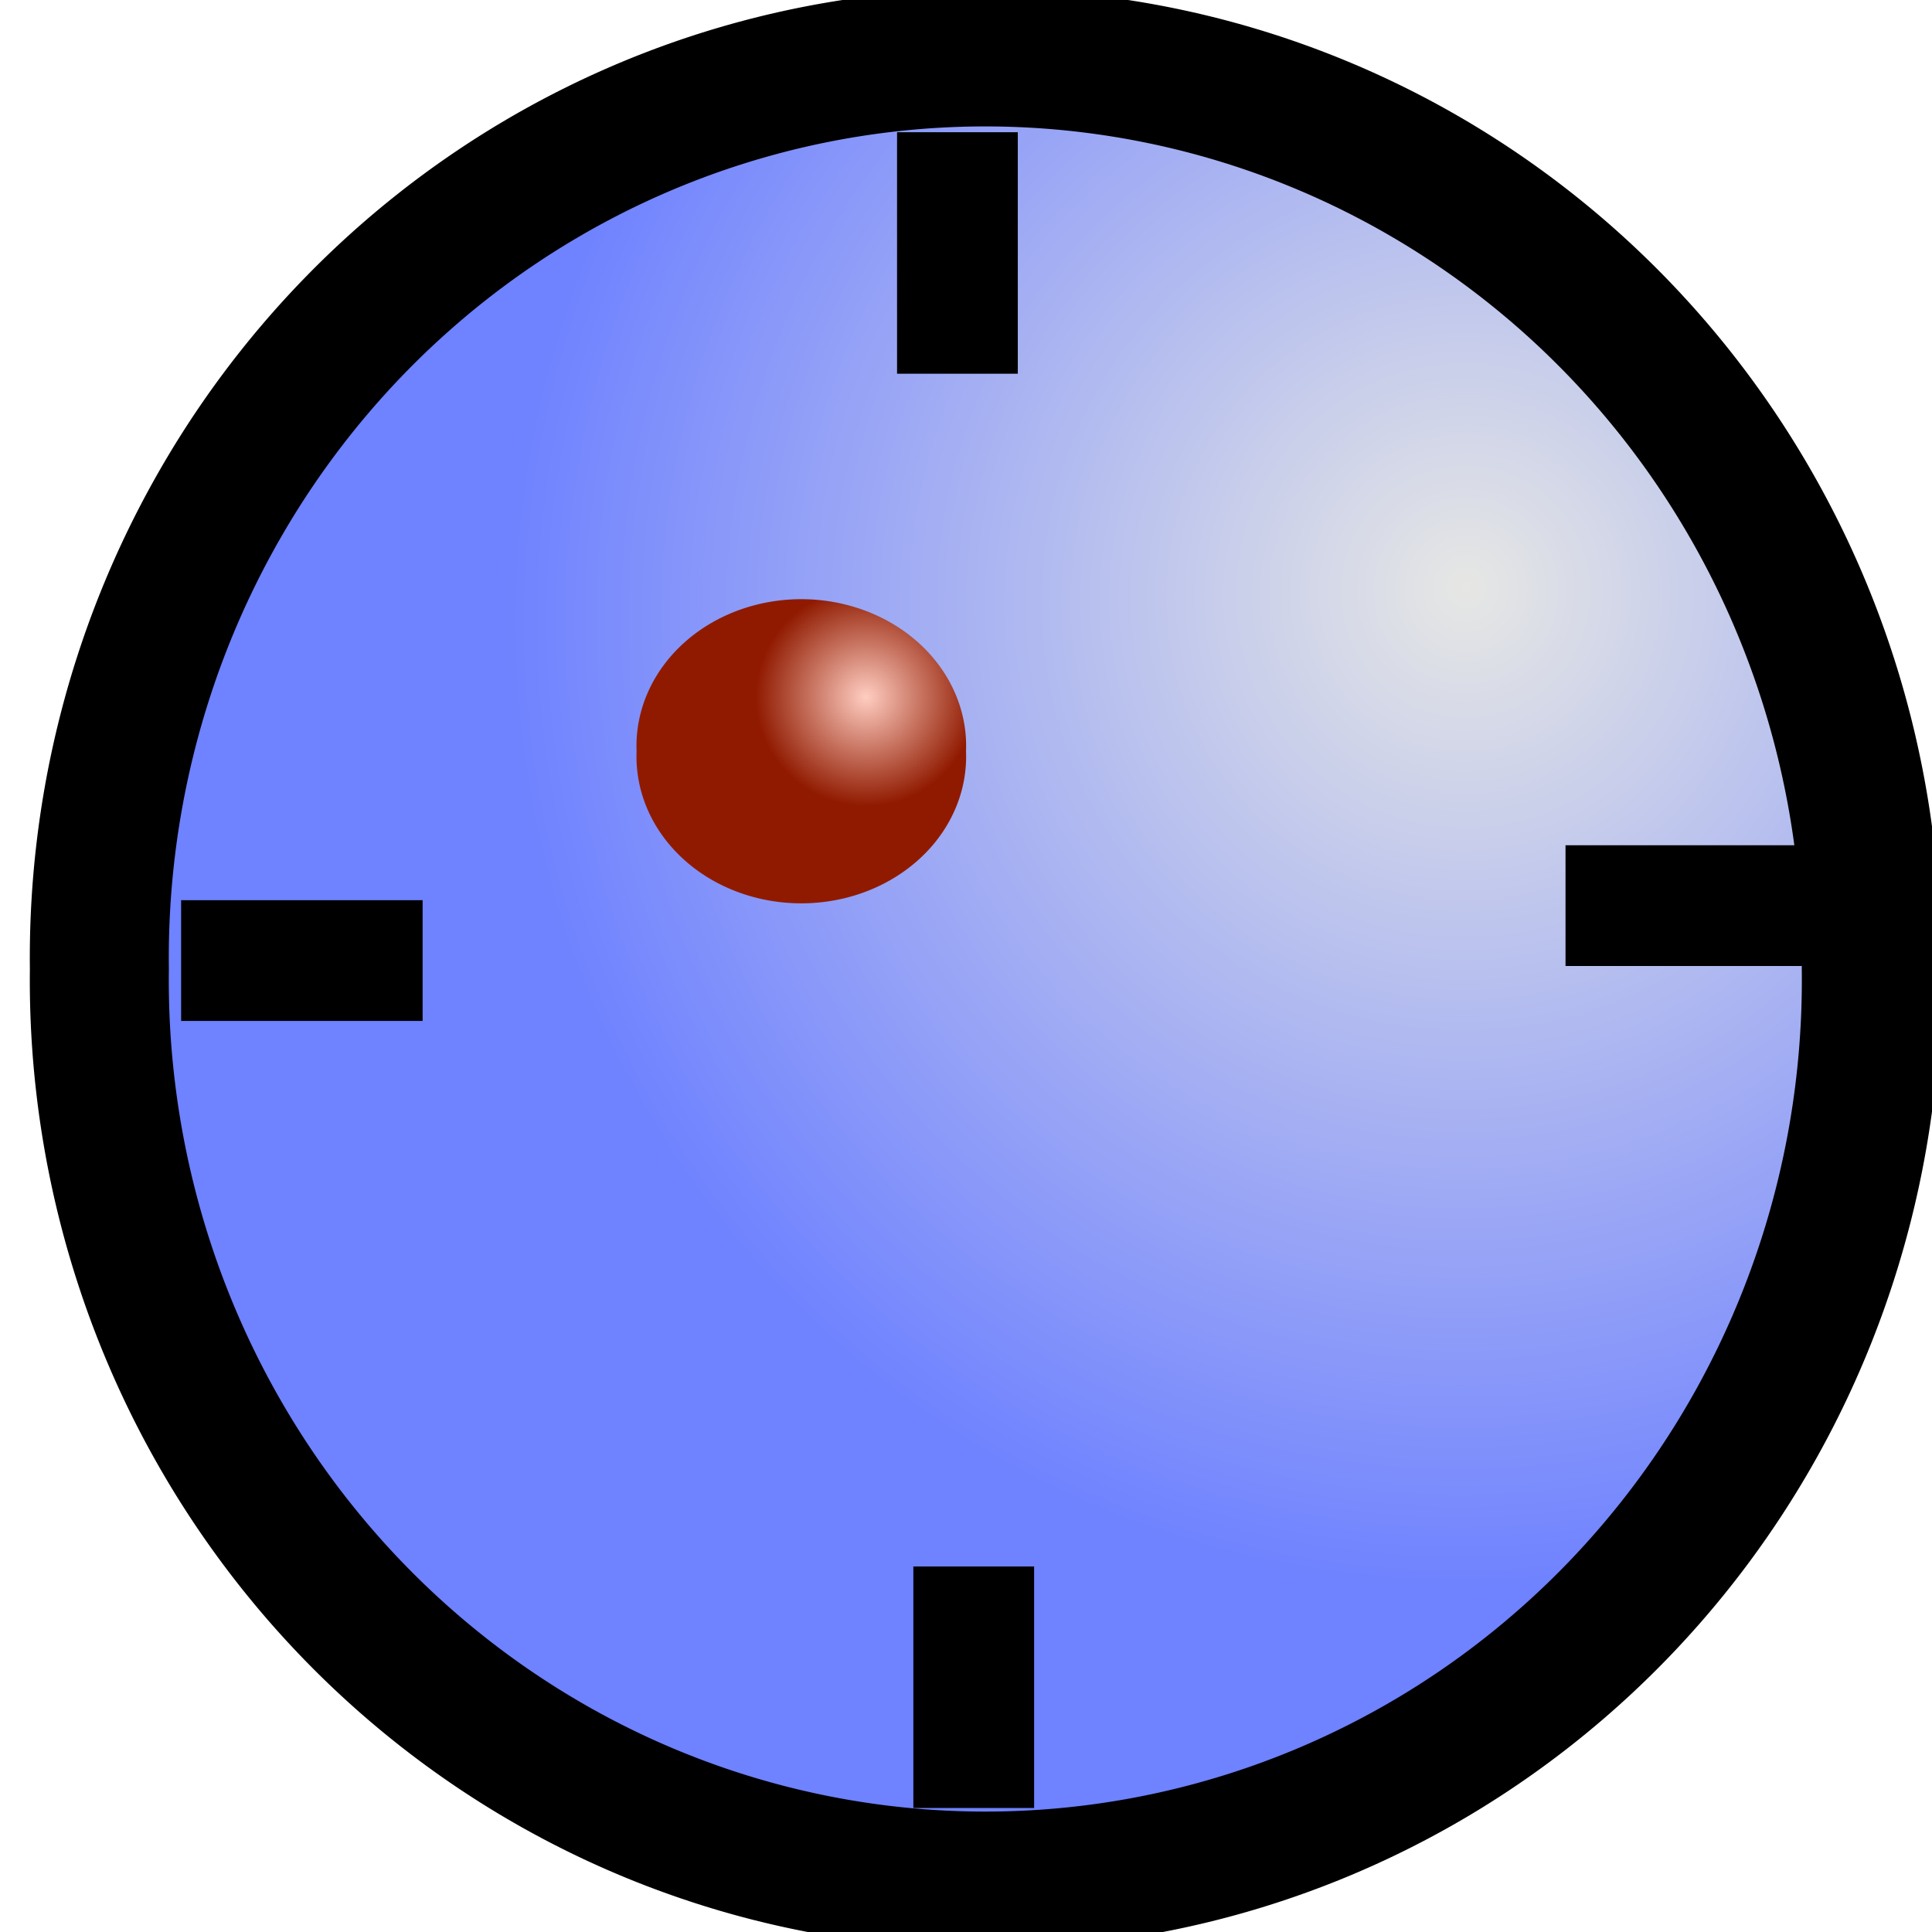 <?xml version="1.0" encoding="UTF-8" standalone="no"?>
<!-- Created with Inkscape (http://www.inkscape.org/) -->
<svg
   xmlns:dc="http://purl.org/dc/elements/1.1/"
   xmlns:cc="http://web.resource.org/cc/"
   xmlns:rdf="http://www.w3.org/1999/02/22-rdf-syntax-ns#"
   xmlns:svg="http://www.w3.org/2000/svg"
   xmlns="http://www.w3.org/2000/svg"
   xmlns:xlink="http://www.w3.org/1999/xlink"
   xmlns:sodipodi="http://sodipodi.sourceforge.net/DTD/sodipodi-0.dtd"
   xmlns:inkscape="http://www.inkscape.org/namespaces/inkscape"
   sodipodi:docname="refine-1.svg"
   sodipodi:docbase="/home/paule/Projects/coot/pixmaps"
   inkscape:version="0.45.1"
   sodipodi:version="0.32"
   id="svg2250"
   height="16px"
   width="16px"
   inkscape:output_extension="org.inkscape.output.svg.inkscape"
   inkscape:export-filename="/home/paule/Projects/coot/pixmaps/refine-1.png"
   inkscape:export-xdpi="100"
   inkscape:export-ydpi="100">
  <defs
     id="defs3">
    <linearGradient
       id="linearGradient3197">
      <stop
         style="stop-color:#ffcdc1;stop-opacity:1;"
         offset="0"
         id="stop3199" />
      <stop
         style="stop-color:#901a00;stop-opacity:1;"
         offset="1"
         id="stop3201" />
    </linearGradient>
    <linearGradient
       id="linearGradient2272">
      <stop
         id="stop2274"
         offset="0"
         style="stop-color:#e6e7e4;stop-opacity:1;" />
      <stop
         id="stop2276"
         offset="1"
         style="stop-color:#6f82ff;stop-opacity:1;" />
    </linearGradient>
    <radialGradient
       gradientUnits="userSpaceOnUse"
       r="6.964"
       fy="5.512"
       fx="12.521"
       cy="5.766"
       cx="12.469"
       gradientTransform="scale(0.987,1.013)"
       id="radialGradient2278"
       xlink:href="#linearGradient2272"
       inkscape:collect="always" />
    <radialGradient
       inkscape:collect="always"
       xlink:href="#linearGradient3197"
       id="radialGradient3203"
       cx="6.355"
       cy="5.432"
       fx="6.355"
       fy="5.432"
       r="0.766"
       gradientTransform="matrix(0.668,6.080492e-2,-5.5164115e-2,0.719,2.392,1.184)"
       gradientUnits="userSpaceOnUse" />
  </defs>
  <sodipodi:namedview
     inkscape:window-y="91"
     inkscape:window-x="391"
     inkscape:window-height="804"
     inkscape:window-width="1133"
     inkscape:document-units="px"
     inkscape:grid-bbox="true"
     showgrid="true"
     inkscape:current-layer="layer1"
     inkscape:cy="7.999984"
     inkscape:cx="8.0001057"
     inkscape:zoom="22.197802"
     inkscape:pageshadow="2"
     inkscape:pageopacity="0.0"
     borderopacity="1.0"
     bordercolor="#666666"
     pagecolor="#ffffff"
     id="base" />
  <g
     inkscape:groupmode="layer"
     inkscape:label="Layer 1"
     id="layer1">
    <path
       transform="matrix(1.151,0,0,1.137,-2.081,-1.485)"
       d="M 15.272 8.364 A 6.375 6.555 0 1 1  2.523,8.364 A 6.375 6.555 0 1 1  15.272 8.364 z"
       sodipodi:ry="6.5547032"
       sodipodi:rx="6.374505"
       sodipodi:cy="8.364109"
       sodipodi:cx="8.8972769"
       id="path2260"
       style="fill:url(#radialGradient2278);fill-opacity:1;fill-rule:nonzero;stroke:#000000;stroke-width:1;stroke-linecap:round;stroke-linejoin:round;stroke-miterlimit:2.6;stroke-dashoffset:0;stroke-opacity:1"
       sodipodi:type="arc" />
    <path
       id="path2262"
       d="M 1.5,7.955 L 3.5,7.955"
       style="fill:none;fill-opacity:0.75;fill-rule:evenodd;stroke:#000000;stroke-width:1px;stroke-linecap:butt;stroke-linejoin:miter;stroke-opacity:1" />
    <path
       id="path2264"
       d="M 12.965,7.5 L 14.965,7.5"
       style="fill:none;fill-opacity:0.75;fill-rule:evenodd;stroke:#000000;stroke-width:1px;stroke-linecap:butt;stroke-linejoin:miter;stroke-opacity:1" />
    <path
       id="path2266"
       d="M 7.929,1.095 L 7.929,3.095"
       style="fill:none;fill-opacity:0.75;fill-rule:evenodd;stroke:#000000;stroke-width:1px;stroke-linecap:butt;stroke-linejoin:miter;stroke-opacity:1" />
    <path
       id="path2268"
       d="M 8.064,12.973 L 8.064,14.973"
       style="fill:none;fill-opacity:0.75;fill-rule:evenodd;stroke:#000000;stroke-width:1px;stroke-linecap:butt;stroke-linejoin:miter;stroke-opacity:1" />
    <path
       transform="matrix(1.782,0,0,1.636,-4.121,-3.187)"
       d="M 6.802 5.751 A 0.766 0.743 0 1 1  5.271,5.751 A 0.766 0.743 0 1 1  6.802 5.751 z"
       sodipodi:ry="0.74331683"
       sodipodi:rx="0.76584160"
       sodipodi:cy="5.7512374"
       sodipodi:cx="6.0366335"
       id="path2270"
       style="fill:url(#radialGradient3203);fill-opacity:1.0;fill-rule:nonzero;stroke:none;stroke-width:1;stroke-linecap:round;stroke-linejoin:round;stroke-miterlimit:2.6;stroke-dashoffset:0;stroke-opacity:1"
       sodipodi:type="arc" />
  </g>
</svg>
